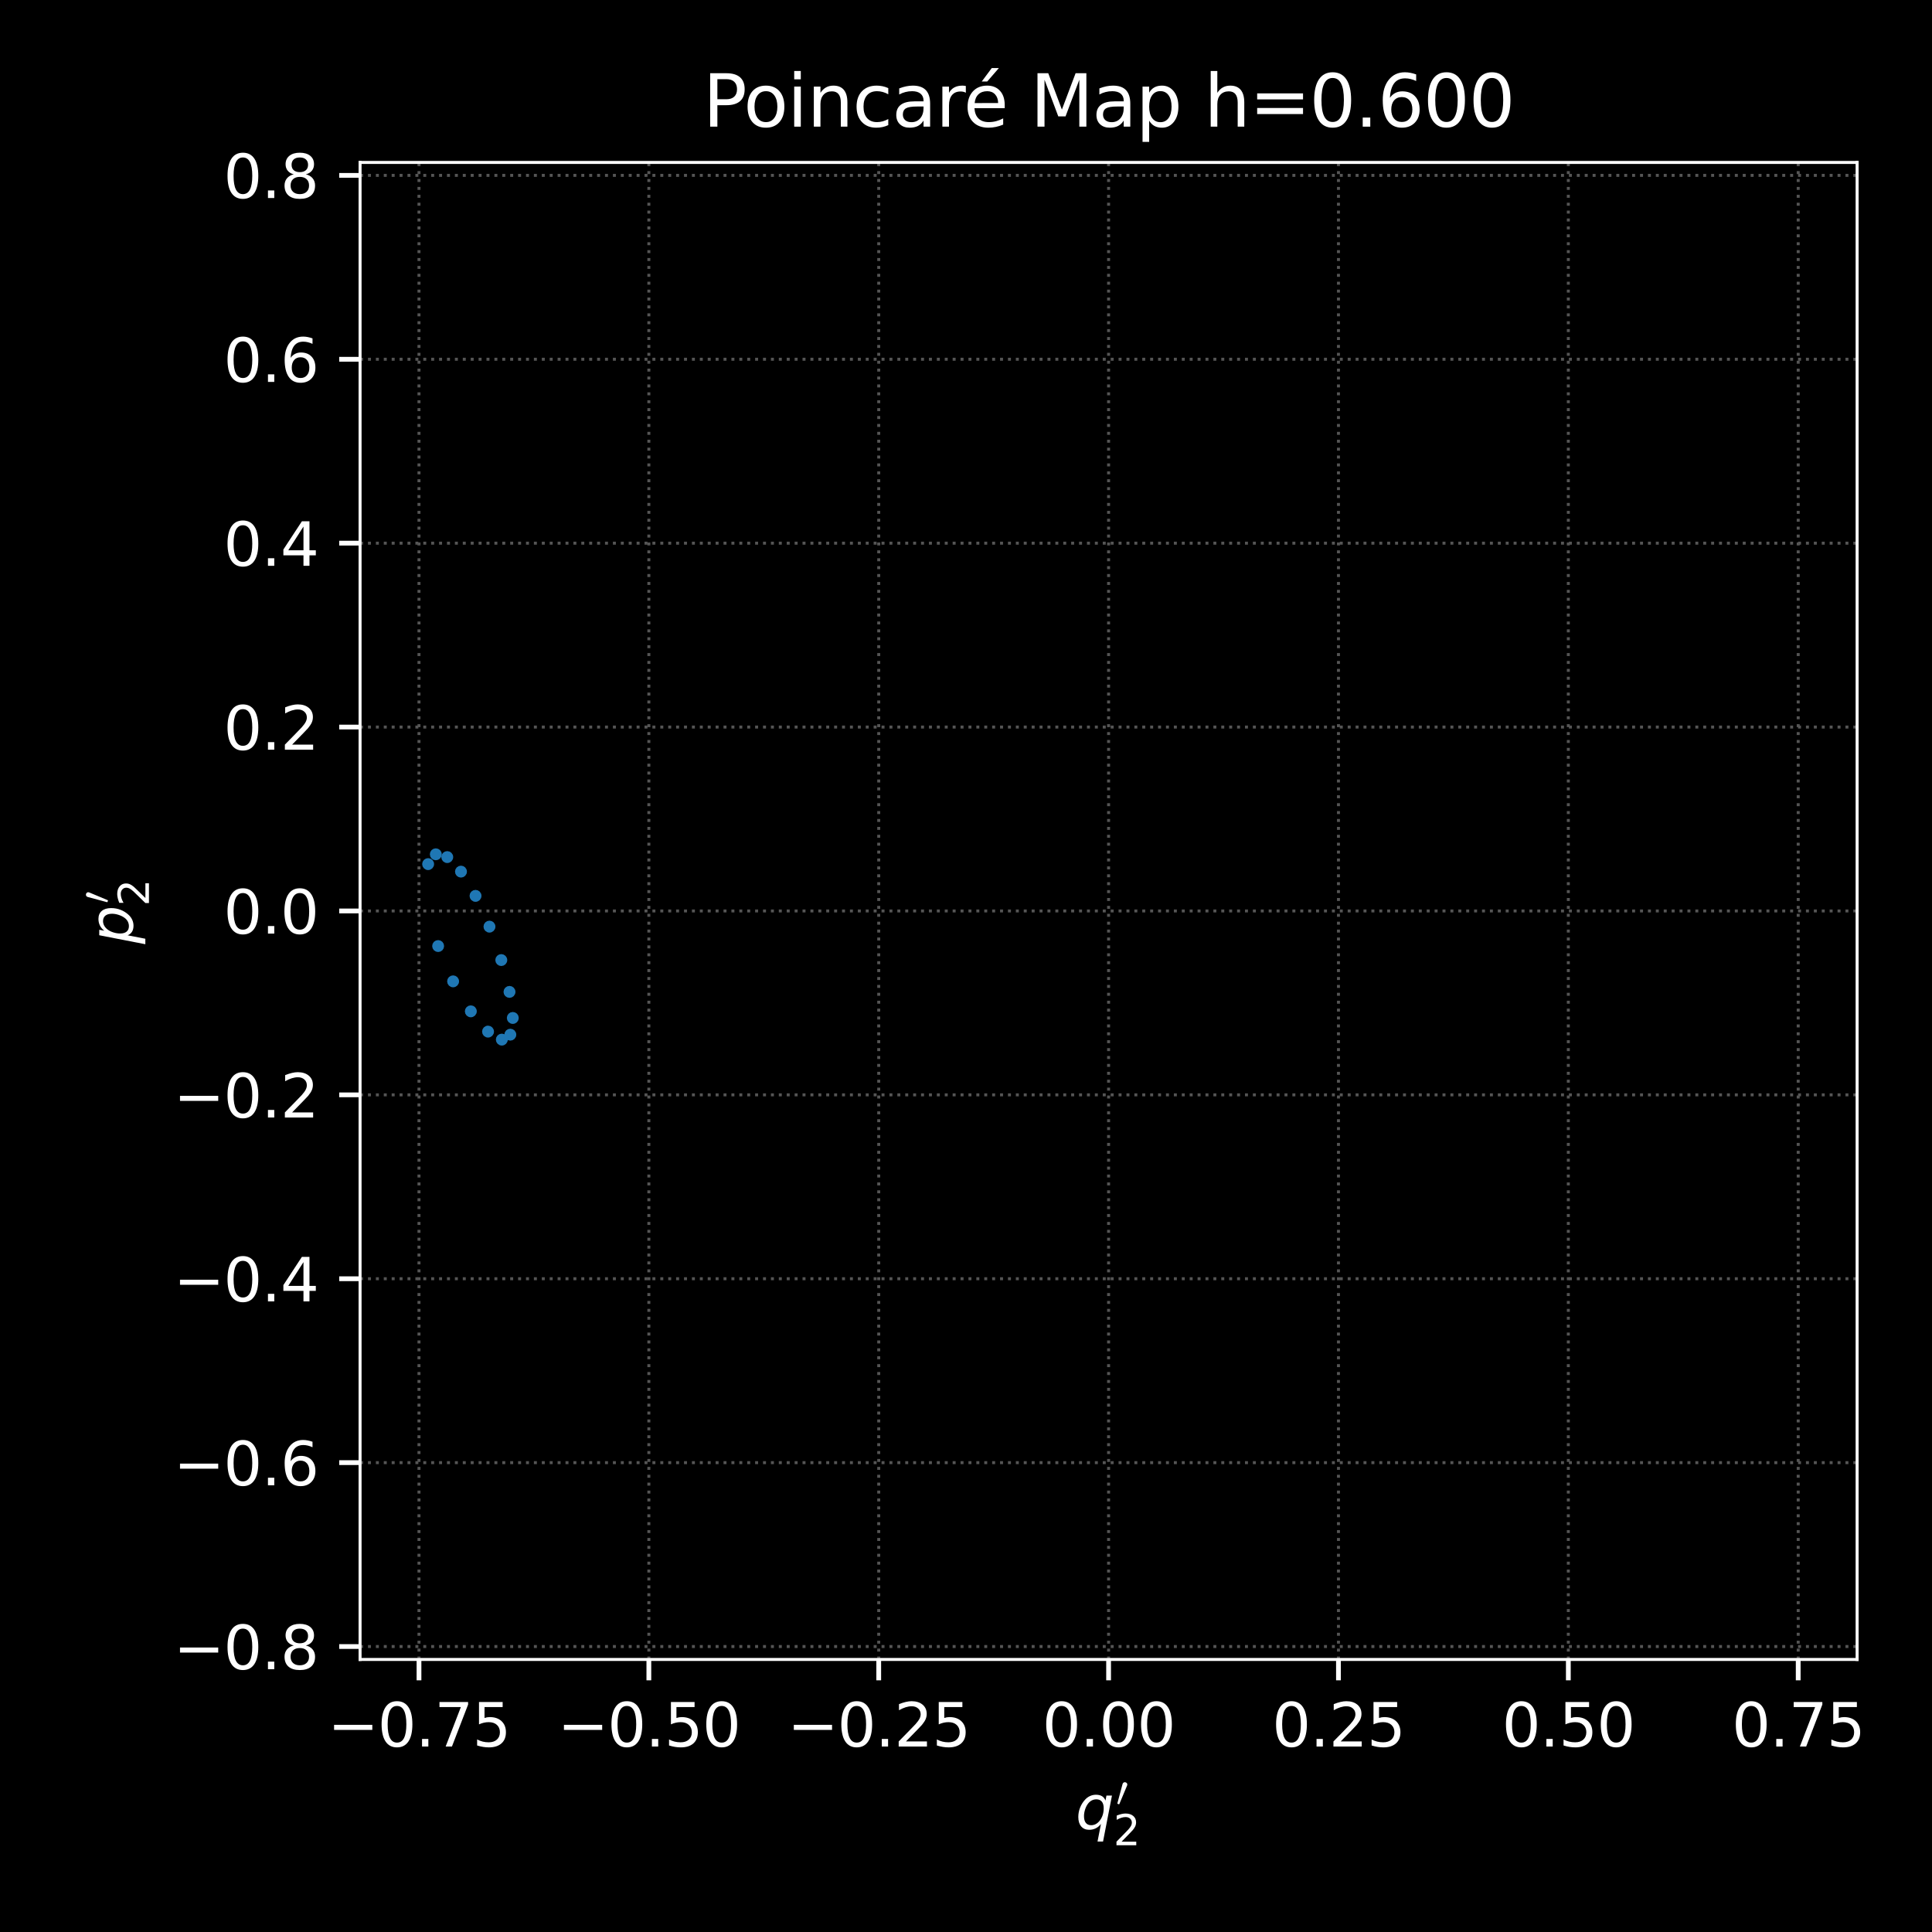 <?xml version="1.0" encoding="utf-8" standalone="no"?>
<!DOCTYPE svg PUBLIC "-//W3C//DTD SVG 1.1//EN"
  "http://www.w3.org/Graphics/SVG/1.1/DTD/svg11.dtd">
<svg xmlns:xlink="http://www.w3.org/1999/xlink" width="324pt" height="324pt" viewBox="0 0 324 324" xmlns="http://www.w3.org/2000/svg" version="1.1">
 <defs>
  <style type="text/css">*{stroke-linejoin: round; stroke-linecap: butt}</style>
 </defs>
 <g id="figure_1">
  <g id="patch_1">
   <path d="M 0 324 
L 324 324 
L 324 0 
L 0 0 
z
"/>
  </g>
  <g id="axes_1">
   <g id="patch_2">
    <path d="M 60.385 278.296 
L 311.441 278.296 
L 311.441 27.24 
L 60.385 27.24 
z
"/>
   </g>
   <g id="PathCollection_1">
    <defs>
     <path id="maa1423120d" d="M 0 0.5 
C 0.133 0.5 0.26 0.447 0.354 0.354 
C 0.447 0.26 0.5 0.133 0.5 0 
C 0.5 -0.133 0.447 -0.26 0.354 -0.354 
C 0.26 -0.447 0.133 -0.5 0 -0.5 
C -0.133 -0.5 -0.26 -0.447 -0.354 -0.354 
C -0.447 -0.26 -0.5 -0.133 -0.5 0 
C -0.5 0.133 -0.447 0.26 -0.354 0.354 
C -0.26 0.447 -0.133 0.5 0 0.5 
z
" style="stroke: #1f77b4"/>
    </defs>
    <g clip-path="url(#pa936698054)">
     <use xlink:href="#maa1423120d" x="73.477" y="158.655" style="fill: #1f77b4; stroke: #1f77b4"/>
     <use xlink:href="#maa1423120d" x="75.984" y="164.573" style="fill: #1f77b4; stroke: #1f77b4"/>
     <use xlink:href="#maa1423120d" x="78.957" y="169.601" style="fill: #1f77b4; stroke: #1f77b4"/>
     <use xlink:href="#maa1423120d" x="81.844" y="173.002" style="fill: #1f77b4; stroke: #1f77b4"/>
     <use xlink:href="#maa1423120d" x="84.156" y="174.342" style="fill: #1f77b4; stroke: #1f77b4"/>
     <use xlink:href="#maa1423120d" x="85.58" y="173.517" style="fill: #1f77b4; stroke: #1f77b4"/>
     <use xlink:href="#maa1423120d" x="85.997" y="170.709" style="fill: #1f77b4; stroke: #1f77b4"/>
     <use xlink:href="#maa1423120d" x="85.442" y="166.341" style="fill: #1f77b4; stroke: #1f77b4"/>
     <use xlink:href="#maa1423120d" x="84.065" y="161.004" style="fill: #1f77b4; stroke: #1f77b4"/>
     <use xlink:href="#maa1423120d" x="82.083" y="155.398" style="fill: #1f77b4; stroke: #1f77b4"/>
     <use xlink:href="#maa1423120d" x="79.745" y="150.236" style="fill: #1f77b4; stroke: #1f77b4"/>
     <use xlink:href="#maa1423120d" x="77.304" y="146.173" style="fill: #1f77b4; stroke: #1f77b4"/>
     <use xlink:href="#maa1423120d" x="75.003" y="143.732" style="fill: #1f77b4; stroke: #1f77b4"/>
     <use xlink:href="#maa1423120d" x="73.084" y="143.267" style="fill: #1f77b4; stroke: #1f77b4"/>
     <use xlink:href="#maa1423120d" x="71.797" y="144.911" style="fill: #1f77b4; stroke: #1f77b4"/>
    </g>
   </g>
   <g id="matplotlib.axis_1">
    <g id="xtick_1">
     <g id="line2d_1">
      <path d="M 70.265 278.296 
L 70.265 27.24 
" clip-path="url(#pa936698054)" style="fill: none; stroke-dasharray: 0.5,0.825; stroke-dashoffset: 0; stroke: #555555; stroke-width: 0.5"/>
     </g>
     <g id="line2d_2">
      <defs>
       <path id="m2bbeefaf59" d="M 0 0 
L 0 3.5 
" style="stroke: #ffffff; stroke-width: 0.8"/>
      </defs>
      <g>
       <use xlink:href="#m2bbeefaf59" x="70.265" y="278.296" style="fill: #ffffff; stroke: #ffffff; stroke-width: 0.8"/>
      </g>
     </g>
     <g id="text_1">
      <!-- −0.75 -->
      <g style="fill: #ffffff" transform="translate(54.942 292.894) scale(0.1 -0.1)">
       <defs>
        <path id="DejaVuSans-2212" d="M 678 2272 
L 4684 2272 
L 4684 1741 
L 678 1741 
L 678 2272 
z
" transform="scale(0.016)"/>
        <path id="DejaVuSans-30" d="M 2034 4250 
Q 1547 4250 1301 3770 
Q 1056 3291 1056 2328 
Q 1056 1369 1301 889 
Q 1547 409 2034 409 
Q 2525 409 2770 889 
Q 3016 1369 3016 2328 
Q 3016 3291 2770 3770 
Q 2525 4250 2034 4250 
z
M 2034 4750 
Q 2819 4750 3233 4129 
Q 3647 3509 3647 2328 
Q 3647 1150 3233 529 
Q 2819 -91 2034 -91 
Q 1250 -91 836 529 
Q 422 1150 422 2328 
Q 422 3509 836 4129 
Q 1250 4750 2034 4750 
z
" transform="scale(0.016)"/>
        <path id="DejaVuSans-2e" d="M 684 794 
L 1344 794 
L 1344 0 
L 684 0 
L 684 794 
z
" transform="scale(0.016)"/>
        <path id="DejaVuSans-37" d="M 525 4666 
L 3525 4666 
L 3525 4397 
L 1831 0 
L 1172 0 
L 2766 4134 
L 525 4134 
L 525 4666 
z
" transform="scale(0.016)"/>
        <path id="DejaVuSans-35" d="M 691 4666 
L 3169 4666 
L 3169 4134 
L 1269 4134 
L 1269 2991 
Q 1406 3038 1543 3061 
Q 1681 3084 1819 3084 
Q 2600 3084 3056 2656 
Q 3513 2228 3513 1497 
Q 3513 744 3044 326 
Q 2575 -91 1722 -91 
Q 1428 -91 1123 -41 
Q 819 9 494 109 
L 494 744 
Q 775 591 1075 516 
Q 1375 441 1709 441 
Q 2250 441 2565 725 
Q 2881 1009 2881 1497 
Q 2881 1984 2565 2268 
Q 2250 2553 1709 2553 
Q 1456 2553 1204 2497 
Q 953 2441 691 2322 
L 691 4666 
z
" transform="scale(0.016)"/>
       </defs>
       <use xlink:href="#DejaVuSans-2212"/>
       <use xlink:href="#DejaVuSans-30" transform="translate(83.789 0)"/>
       <use xlink:href="#DejaVuSans-2e" transform="translate(147.412 0)"/>
       <use xlink:href="#DejaVuSans-37" transform="translate(179.199 0)"/>
       <use xlink:href="#DejaVuSans-35" transform="translate(242.822 0)"/>
      </g>
     </g>
    </g>
    <g id="xtick_2">
     <g id="line2d_3">
      <path d="M 108.814 278.296 
L 108.814 27.24 
" clip-path="url(#pa936698054)" style="fill: none; stroke-dasharray: 0.5,0.825; stroke-dashoffset: 0; stroke: #555555; stroke-width: 0.5"/>
     </g>
     <g id="line2d_4">
      <g>
       <use xlink:href="#m2bbeefaf59" x="108.814" y="278.296" style="fill: #ffffff; stroke: #ffffff; stroke-width: 0.8"/>
      </g>
     </g>
     <g id="text_2">
      <!-- −0.50 -->
      <g style="fill: #ffffff" transform="translate(93.491 292.894) scale(0.1 -0.1)">
       <use xlink:href="#DejaVuSans-2212"/>
       <use xlink:href="#DejaVuSans-30" transform="translate(83.789 0)"/>
       <use xlink:href="#DejaVuSans-2e" transform="translate(147.412 0)"/>
       <use xlink:href="#DejaVuSans-35" transform="translate(179.199 0)"/>
       <use xlink:href="#DejaVuSans-30" transform="translate(242.822 0)"/>
      </g>
     </g>
    </g>
    <g id="xtick_3">
     <g id="line2d_5">
      <path d="M 147.364 278.296 
L 147.364 27.24 
" clip-path="url(#pa936698054)" style="fill: none; stroke-dasharray: 0.5,0.825; stroke-dashoffset: 0; stroke: #555555; stroke-width: 0.5"/>
     </g>
     <g id="line2d_6">
      <g>
       <use xlink:href="#m2bbeefaf59" x="147.364" y="278.296" style="fill: #ffffff; stroke: #ffffff; stroke-width: 0.8"/>
      </g>
     </g>
     <g id="text_3">
      <!-- −0.25 -->
      <g style="fill: #ffffff" transform="translate(132.041 292.894) scale(0.1 -0.1)">
       <defs>
        <path id="DejaVuSans-32" d="M 1228 531 
L 3431 531 
L 3431 0 
L 469 0 
L 469 531 
Q 828 903 1448 1529 
Q 2069 2156 2228 2338 
Q 2531 2678 2651 2914 
Q 2772 3150 2772 3378 
Q 2772 3750 2511 3984 
Q 2250 4219 1831 4219 
Q 1534 4219 1204 4116 
Q 875 4013 500 3803 
L 500 4441 
Q 881 4594 1212 4672 
Q 1544 4750 1819 4750 
Q 2544 4750 2975 4387 
Q 3406 4025 3406 3419 
Q 3406 3131 3298 2873 
Q 3191 2616 2906 2266 
Q 2828 2175 2409 1742 
Q 1991 1309 1228 531 
z
" transform="scale(0.016)"/>
       </defs>
       <use xlink:href="#DejaVuSans-2212"/>
       <use xlink:href="#DejaVuSans-30" transform="translate(83.789 0)"/>
       <use xlink:href="#DejaVuSans-2e" transform="translate(147.412 0)"/>
       <use xlink:href="#DejaVuSans-32" transform="translate(179.199 0)"/>
       <use xlink:href="#DejaVuSans-35" transform="translate(242.822 0)"/>
      </g>
     </g>
    </g>
    <g id="xtick_4">
     <g id="line2d_7">
      <path d="M 185.913 278.296 
L 185.913 27.24 
" clip-path="url(#pa936698054)" style="fill: none; stroke-dasharray: 0.5,0.825; stroke-dashoffset: 0; stroke: #555555; stroke-width: 0.5"/>
     </g>
     <g id="line2d_8">
      <g>
       <use xlink:href="#m2bbeefaf59" x="185.913" y="278.296" style="fill: #ffffff; stroke: #ffffff; stroke-width: 0.8"/>
      </g>
     </g>
     <g id="text_4">
      <!-- 0.00 -->
      <g style="fill: #ffffff" transform="translate(174.78 292.894) scale(0.1 -0.1)">
       <use xlink:href="#DejaVuSans-30"/>
       <use xlink:href="#DejaVuSans-2e" transform="translate(63.623 0)"/>
       <use xlink:href="#DejaVuSans-30" transform="translate(95.41 0)"/>
       <use xlink:href="#DejaVuSans-30" transform="translate(159.033 0)"/>
      </g>
     </g>
    </g>
    <g id="xtick_5">
     <g id="line2d_9">
      <path d="M 224.463 278.296 
L 224.463 27.24 
" clip-path="url(#pa936698054)" style="fill: none; stroke-dasharray: 0.5,0.825; stroke-dashoffset: 0; stroke: #555555; stroke-width: 0.5"/>
     </g>
     <g id="line2d_10">
      <g>
       <use xlink:href="#m2bbeefaf59" x="224.463" y="278.296" style="fill: #ffffff; stroke: #ffffff; stroke-width: 0.8"/>
      </g>
     </g>
     <g id="text_5">
      <!-- 0.25 -->
      <g style="fill: #ffffff" transform="translate(213.33 292.894) scale(0.1 -0.1)">
       <use xlink:href="#DejaVuSans-30"/>
       <use xlink:href="#DejaVuSans-2e" transform="translate(63.623 0)"/>
       <use xlink:href="#DejaVuSans-32" transform="translate(95.41 0)"/>
       <use xlink:href="#DejaVuSans-35" transform="translate(159.033 0)"/>
      </g>
     </g>
    </g>
    <g id="xtick_6">
     <g id="line2d_11">
      <path d="M 263.012 278.296 
L 263.012 27.24 
" clip-path="url(#pa936698054)" style="fill: none; stroke-dasharray: 0.5,0.825; stroke-dashoffset: 0; stroke: #555555; stroke-width: 0.5"/>
     </g>
     <g id="line2d_12">
      <g>
       <use xlink:href="#m2bbeefaf59" x="263.012" y="278.296" style="fill: #ffffff; stroke: #ffffff; stroke-width: 0.8"/>
      </g>
     </g>
     <g id="text_6">
      <!-- 0.50 -->
      <g style="fill: #ffffff" transform="translate(251.879 292.894) scale(0.1 -0.1)">
       <use xlink:href="#DejaVuSans-30"/>
       <use xlink:href="#DejaVuSans-2e" transform="translate(63.623 0)"/>
       <use xlink:href="#DejaVuSans-35" transform="translate(95.41 0)"/>
       <use xlink:href="#DejaVuSans-30" transform="translate(159.033 0)"/>
      </g>
     </g>
    </g>
    <g id="xtick_7">
     <g id="line2d_13">
      <path d="M 301.562 278.296 
L 301.562 27.24 
" clip-path="url(#pa936698054)" style="fill: none; stroke-dasharray: 0.5,0.825; stroke-dashoffset: 0; stroke: #555555; stroke-width: 0.5"/>
     </g>
     <g id="line2d_14">
      <g>
       <use xlink:href="#m2bbeefaf59" x="301.562" y="278.296" style="fill: #ffffff; stroke: #ffffff; stroke-width: 0.8"/>
      </g>
     </g>
     <g id="text_7">
      <!-- 0.75 -->
      <g style="fill: #ffffff" transform="translate(290.429 292.894) scale(0.1 -0.1)">
       <use xlink:href="#DejaVuSans-30"/>
       <use xlink:href="#DejaVuSans-2e" transform="translate(63.623 0)"/>
       <use xlink:href="#DejaVuSans-37" transform="translate(95.41 0)"/>
       <use xlink:href="#DejaVuSans-35" transform="translate(159.033 0)"/>
      </g>
     </g>
    </g>
    <g id="text_8">
     <!-- $q_2'$ -->
     <g style="fill: #ffffff" transform="translate(180.363 306.774) scale(0.1 -0.1)">
      <defs>
       <path id="DejaVuSans-Oblique-71" d="M 2669 525 
Q 2438 222 2123 65 
Q 1809 -91 1428 -91 
Q 897 -91 595 267 
Q 294 625 294 1253 
Q 294 1759 480 2231 
Q 666 2703 1013 3078 
Q 1238 3322 1530 3453 
Q 1822 3584 2144 3584 
Q 2531 3584 2781 3431 
Q 3031 3278 3144 2969 
L 3244 3494 
L 3822 3494 
L 2888 -1319 
L 2309 -1319 
L 2669 525 
z
M 891 1338 
Q 891 875 1084 633 
Q 1278 391 1644 391 
Q 2188 391 2572 911 
Q 2956 1431 2956 2175 
Q 2956 2625 2757 2864 
Q 2559 3103 2188 3103 
Q 1916 3103 1684 2976 
Q 1453 2850 1281 2606 
Q 1100 2350 995 2006 
Q 891 1663 891 1338 
z
" transform="scale(0.016)"/>
       <path id="Cmsy10-30" d="M 225 347 
Q 184 359 184 409 
L 966 3316 
Q 1003 3434 1093 3506 
Q 1184 3578 1300 3578 
Q 1450 3578 1564 3479 
Q 1678 3381 1678 3231 
Q 1678 3166 1644 3084 
L 488 319 
Q 466 275 428 275 
Q 394 275 320 306 
Q 247 338 225 347 
z
" transform="scale(0.016)"/>
      </defs>
      <use xlink:href="#DejaVuSans-Oblique-71" transform="translate(0 0.584)"/>
      <use xlink:href="#Cmsy10-30" transform="translate(68.126 38.866) scale(0.7)"/>
      <use xlink:href="#DejaVuSans-32" transform="translate(63.477 -26.759) scale(0.7)"/>
     </g>
    </g>
   </g>
   <g id="matplotlib.axis_2">
    <g id="ytick_1">
     <g id="line2d_15">
      <path d="M 60.385 276.126 
L 311.441 276.126 
" clip-path="url(#pa936698054)" style="fill: none; stroke-dasharray: 0.5,0.825; stroke-dashoffset: 0; stroke: #555555; stroke-width: 0.5"/>
     </g>
     <g id="line2d_16">
      <defs>
       <path id="m04144290f9" d="M 0 0 
L -3.5 0 
" style="stroke: #ffffff; stroke-width: 0.8"/>
      </defs>
      <g>
       <use xlink:href="#m04144290f9" x="60.385" y="276.126" style="fill: #ffffff; stroke: #ffffff; stroke-width: 0.8"/>
      </g>
     </g>
     <g id="text_9">
      <!-- −0.8 -->
      <g style="fill: #ffffff" transform="translate(29.102 279.926) scale(0.1 -0.1)">
       <defs>
        <path id="DejaVuSans-38" d="M 2034 2216 
Q 1584 2216 1326 1975 
Q 1069 1734 1069 1313 
Q 1069 891 1326 650 
Q 1584 409 2034 409 
Q 2484 409 2743 651 
Q 3003 894 3003 1313 
Q 3003 1734 2745 1975 
Q 2488 2216 2034 2216 
z
M 1403 2484 
Q 997 2584 770 2862 
Q 544 3141 544 3541 
Q 544 4100 942 4425 
Q 1341 4750 2034 4750 
Q 2731 4750 3128 4425 
Q 3525 4100 3525 3541 
Q 3525 3141 3298 2862 
Q 3072 2584 2669 2484 
Q 3125 2378 3379 2068 
Q 3634 1759 3634 1313 
Q 3634 634 3220 271 
Q 2806 -91 2034 -91 
Q 1263 -91 848 271 
Q 434 634 434 1313 
Q 434 1759 690 2068 
Q 947 2378 1403 2484 
z
M 1172 3481 
Q 1172 3119 1398 2916 
Q 1625 2713 2034 2713 
Q 2441 2713 2670 2916 
Q 2900 3119 2900 3481 
Q 2900 3844 2670 4047 
Q 2441 4250 2034 4250 
Q 1625 4250 1398 4047 
Q 1172 3844 1172 3481 
z
" transform="scale(0.016)"/>
       </defs>
       <use xlink:href="#DejaVuSans-2212"/>
       <use xlink:href="#DejaVuSans-30" transform="translate(83.789 0)"/>
       <use xlink:href="#DejaVuSans-2e" transform="translate(147.412 0)"/>
       <use xlink:href="#DejaVuSans-38" transform="translate(179.199 0)"/>
      </g>
     </g>
    </g>
    <g id="ytick_2">
     <g id="line2d_17">
      <path d="M 60.385 245.287 
L 311.441 245.287 
" clip-path="url(#pa936698054)" style="fill: none; stroke-dasharray: 0.5,0.825; stroke-dashoffset: 0; stroke: #555555; stroke-width: 0.5"/>
     </g>
     <g id="line2d_18">
      <g>
       <use xlink:href="#m04144290f9" x="60.385" y="245.287" style="fill: #ffffff; stroke: #ffffff; stroke-width: 0.8"/>
      </g>
     </g>
     <g id="text_10">
      <!-- −0.6 -->
      <g style="fill: #ffffff" transform="translate(29.102 249.086) scale(0.1 -0.1)">
       <defs>
        <path id="DejaVuSans-36" d="M 2113 2584 
Q 1688 2584 1439 2293 
Q 1191 2003 1191 1497 
Q 1191 994 1439 701 
Q 1688 409 2113 409 
Q 2538 409 2786 701 
Q 3034 994 3034 1497 
Q 3034 2003 2786 2293 
Q 2538 2584 2113 2584 
z
M 3366 4563 
L 3366 3988 
Q 3128 4100 2886 4159 
Q 2644 4219 2406 4219 
Q 1781 4219 1451 3797 
Q 1122 3375 1075 2522 
Q 1259 2794 1537 2939 
Q 1816 3084 2150 3084 
Q 2853 3084 3261 2657 
Q 3669 2231 3669 1497 
Q 3669 778 3244 343 
Q 2819 -91 2113 -91 
Q 1303 -91 875 529 
Q 447 1150 447 2328 
Q 447 3434 972 4092 
Q 1497 4750 2381 4750 
Q 2619 4750 2861 4703 
Q 3103 4656 3366 4563 
z
" transform="scale(0.016)"/>
       </defs>
       <use xlink:href="#DejaVuSans-2212"/>
       <use xlink:href="#DejaVuSans-30" transform="translate(83.789 0)"/>
       <use xlink:href="#DejaVuSans-2e" transform="translate(147.412 0)"/>
       <use xlink:href="#DejaVuSans-36" transform="translate(179.199 0)"/>
      </g>
     </g>
    </g>
    <g id="ytick_3">
     <g id="line2d_19">
      <path d="M 60.385 214.447 
L 311.441 214.447 
" clip-path="url(#pa936698054)" style="fill: none; stroke-dasharray: 0.5,0.825; stroke-dashoffset: 0; stroke: #555555; stroke-width: 0.5"/>
     </g>
     <g id="line2d_20">
      <g>
       <use xlink:href="#m04144290f9" x="60.385" y="214.447" style="fill: #ffffff; stroke: #ffffff; stroke-width: 0.8"/>
      </g>
     </g>
     <g id="text_11">
      <!-- −0.4 -->
      <g style="fill: #ffffff" transform="translate(29.102 218.246) scale(0.1 -0.1)">
       <defs>
        <path id="DejaVuSans-34" d="M 2419 4116 
L 825 1625 
L 2419 1625 
L 2419 4116 
z
M 2253 4666 
L 3047 4666 
L 3047 1625 
L 3713 1625 
L 3713 1100 
L 3047 1100 
L 3047 0 
L 2419 0 
L 2419 1100 
L 313 1100 
L 313 1709 
L 2253 4666 
z
" transform="scale(0.016)"/>
       </defs>
       <use xlink:href="#DejaVuSans-2212"/>
       <use xlink:href="#DejaVuSans-30" transform="translate(83.789 0)"/>
       <use xlink:href="#DejaVuSans-2e" transform="translate(147.412 0)"/>
       <use xlink:href="#DejaVuSans-34" transform="translate(179.199 0)"/>
      </g>
     </g>
    </g>
    <g id="ytick_4">
     <g id="line2d_21">
      <path d="M 60.385 183.608 
L 311.441 183.608 
" clip-path="url(#pa936698054)" style="fill: none; stroke-dasharray: 0.5,0.825; stroke-dashoffset: 0; stroke: #555555; stroke-width: 0.5"/>
     </g>
     <g id="line2d_22">
      <g>
       <use xlink:href="#m04144290f9" x="60.385" y="183.608" style="fill: #ffffff; stroke: #ffffff; stroke-width: 0.8"/>
      </g>
     </g>
     <g id="text_12">
      <!-- −0.2 -->
      <g style="fill: #ffffff" transform="translate(29.102 187.407) scale(0.1 -0.1)">
       <use xlink:href="#DejaVuSans-2212"/>
       <use xlink:href="#DejaVuSans-30" transform="translate(83.789 0)"/>
       <use xlink:href="#DejaVuSans-2e" transform="translate(147.412 0)"/>
       <use xlink:href="#DejaVuSans-32" transform="translate(179.199 0)"/>
      </g>
     </g>
    </g>
    <g id="ytick_5">
     <g id="line2d_23">
      <path d="M 60.385 152.768 
L 311.441 152.768 
" clip-path="url(#pa936698054)" style="fill: none; stroke-dasharray: 0.5,0.825; stroke-dashoffset: 0; stroke: #555555; stroke-width: 0.5"/>
     </g>
     <g id="line2d_24">
      <g>
       <use xlink:href="#m04144290f9" x="60.385" y="152.768" style="fill: #ffffff; stroke: #ffffff; stroke-width: 0.8"/>
      </g>
     </g>
     <g id="text_13">
      <!-- 0.0 -->
      <g style="fill: #ffffff" transform="translate(37.482 156.567) scale(0.1 -0.1)">
       <use xlink:href="#DejaVuSans-30"/>
       <use xlink:href="#DejaVuSans-2e" transform="translate(63.623 0)"/>
       <use xlink:href="#DejaVuSans-30" transform="translate(95.41 0)"/>
      </g>
     </g>
    </g>
    <g id="ytick_6">
     <g id="line2d_25">
      <path d="M 60.385 121.928 
L 311.441 121.928 
" clip-path="url(#pa936698054)" style="fill: none; stroke-dasharray: 0.5,0.825; stroke-dashoffset: 0; stroke: #555555; stroke-width: 0.5"/>
     </g>
     <g id="line2d_26">
      <g>
       <use xlink:href="#m04144290f9" x="60.385" y="121.928" style="fill: #ffffff; stroke: #ffffff; stroke-width: 0.8"/>
      </g>
     </g>
     <g id="text_14">
      <!-- 0.2 -->
      <g style="fill: #ffffff" transform="translate(37.482 125.728) scale(0.1 -0.1)">
       <use xlink:href="#DejaVuSans-30"/>
       <use xlink:href="#DejaVuSans-2e" transform="translate(63.623 0)"/>
       <use xlink:href="#DejaVuSans-32" transform="translate(95.41 0)"/>
      </g>
     </g>
    </g>
    <g id="ytick_7">
     <g id="line2d_27">
      <path d="M 60.385 91.089 
L 311.441 91.089 
" clip-path="url(#pa936698054)" style="fill: none; stroke-dasharray: 0.5,0.825; stroke-dashoffset: 0; stroke: #555555; stroke-width: 0.5"/>
     </g>
     <g id="line2d_28">
      <g>
       <use xlink:href="#m04144290f9" x="60.385" y="91.089" style="fill: #ffffff; stroke: #ffffff; stroke-width: 0.8"/>
      </g>
     </g>
     <g id="text_15">
      <!-- 0.4 -->
      <g style="fill: #ffffff" transform="translate(37.482 94.888) scale(0.1 -0.1)">
       <use xlink:href="#DejaVuSans-30"/>
       <use xlink:href="#DejaVuSans-2e" transform="translate(63.623 0)"/>
       <use xlink:href="#DejaVuSans-34" transform="translate(95.41 0)"/>
      </g>
     </g>
    </g>
    <g id="ytick_8">
     <g id="line2d_29">
      <path d="M 60.385 60.249 
L 311.441 60.249 
" clip-path="url(#pa936698054)" style="fill: none; stroke-dasharray: 0.5,0.825; stroke-dashoffset: 0; stroke: #555555; stroke-width: 0.5"/>
     </g>
     <g id="line2d_30">
      <g>
       <use xlink:href="#m04144290f9" x="60.385" y="60.249" style="fill: #ffffff; stroke: #ffffff; stroke-width: 0.8"/>
      </g>
     </g>
     <g id="text_16">
      <!-- 0.6 -->
      <g style="fill: #ffffff" transform="translate(37.482 64.048) scale(0.1 -0.1)">
       <use xlink:href="#DejaVuSans-30"/>
       <use xlink:href="#DejaVuSans-2e" transform="translate(63.623 0)"/>
       <use xlink:href="#DejaVuSans-36" transform="translate(95.41 0)"/>
      </g>
     </g>
    </g>
    <g id="ytick_9">
     <g id="line2d_31">
      <path d="M 60.385 29.41 
L 311.441 29.41 
" clip-path="url(#pa936698054)" style="fill: none; stroke-dasharray: 0.5,0.825; stroke-dashoffset: 0; stroke: #555555; stroke-width: 0.5"/>
     </g>
     <g id="line2d_32">
      <g>
       <use xlink:href="#m04144290f9" x="60.385" y="29.41" style="fill: #ffffff; stroke: #ffffff; stroke-width: 0.8"/>
      </g>
     </g>
     <g id="text_17">
      <!-- 0.8 -->
      <g style="fill: #ffffff" transform="translate(37.482 33.209) scale(0.1 -0.1)">
       <use xlink:href="#DejaVuSans-30"/>
       <use xlink:href="#DejaVuSans-2e" transform="translate(63.623 0)"/>
       <use xlink:href="#DejaVuSans-38" transform="translate(95.41 0)"/>
      </g>
     </g>
    </g>
    <g id="text_18">
     <!-- $p_2'$ -->
     <g style="fill: #ffffff" transform="translate(22.302 158.318) rotate(-90) scale(0.1 -0.1)">
      <defs>
       <path id="DejaVuSans-Oblique-70" d="M 3175 2156 
Q 3175 2616 2975 2859 
Q 2775 3103 2400 3103 
Q 2144 3103 1911 2972 
Q 1678 2841 1497 2591 
Q 1319 2344 1212 1994 
Q 1106 1644 1106 1300 
Q 1106 863 1306 627 
Q 1506 391 1875 391 
Q 2147 391 2380 519 
Q 2613 647 2778 891 
Q 2956 1147 3065 1494 
Q 3175 1841 3175 2156 
z
M 1394 2969 
Q 1625 3272 1939 3428 
Q 2253 3584 2638 3584 
Q 3175 3584 3472 3232 
Q 3769 2881 3769 2247 
Q 3769 1728 3584 1258 
Q 3400 788 3053 416 
Q 2822 169 2531 39 
Q 2241 -91 1919 -91 
Q 1547 -91 1294 64 
Q 1041 219 916 525 
L 556 -1331 
L -19 -1331 
L 922 3500 
L 1497 3500 
L 1394 2969 
z
" transform="scale(0.016)"/>
      </defs>
      <use xlink:href="#DejaVuSans-Oblique-70" transform="translate(0 0.584)"/>
      <use xlink:href="#Cmsy10-30" transform="translate(68.126 38.866) scale(0.7)"/>
      <use xlink:href="#DejaVuSans-32" transform="translate(63.477 -26.759) scale(0.7)"/>
     </g>
    </g>
   </g>
   <g id="patch_3">
    <path d="M 60.385 278.296 
L 60.385 27.24 
" style="fill: none; stroke: #ffffff; stroke-width: 0.5; stroke-linejoin: miter; stroke-linecap: square"/>
   </g>
   <g id="patch_4">
    <path d="M 311.441 278.296 
L 311.441 27.24 
" style="fill: none; stroke: #ffffff; stroke-width: 0.5; stroke-linejoin: miter; stroke-linecap: square"/>
   </g>
   <g id="patch_5">
    <path d="M 60.385 278.296 
L 311.441 278.296 
" style="fill: none; stroke: #ffffff; stroke-width: 0.5; stroke-linejoin: miter; stroke-linecap: square"/>
   </g>
   <g id="patch_6">
    <path d="M 60.385 27.24 
L 311.441 27.24 
" style="fill: none; stroke: #ffffff; stroke-width: 0.5; stroke-linejoin: miter; stroke-linecap: square"/>
   </g>
   <g id="text_19">
    <!-- Poincaré Map h=0.600 -->
    <g style="fill: #ffffff" transform="translate(117.889 21.24) scale(0.12 -0.12)">
     <defs>
      <path id="DejaVuSans-50" d="M 1259 4147 
L 1259 2394 
L 2053 2394 
Q 2494 2394 2734 2622 
Q 2975 2850 2975 3272 
Q 2975 3691 2734 3919 
Q 2494 4147 2053 4147 
L 1259 4147 
z
M 628 4666 
L 2053 4666 
Q 2838 4666 3239 4311 
Q 3641 3956 3641 3272 
Q 3641 2581 3239 2228 
Q 2838 1875 2053 1875 
L 1259 1875 
L 1259 0 
L 628 0 
L 628 4666 
z
" transform="scale(0.016)"/>
      <path id="DejaVuSans-6f" d="M 1959 3097 
Q 1497 3097 1228 2736 
Q 959 2375 959 1747 
Q 959 1119 1226 758 
Q 1494 397 1959 397 
Q 2419 397 2687 759 
Q 2956 1122 2956 1747 
Q 2956 2369 2687 2733 
Q 2419 3097 1959 3097 
z
M 1959 3584 
Q 2709 3584 3137 3096 
Q 3566 2609 3566 1747 
Q 3566 888 3137 398 
Q 2709 -91 1959 -91 
Q 1206 -91 779 398 
Q 353 888 353 1747 
Q 353 2609 779 3096 
Q 1206 3584 1959 3584 
z
" transform="scale(0.016)"/>
      <path id="DejaVuSans-69" d="M 603 3500 
L 1178 3500 
L 1178 0 
L 603 0 
L 603 3500 
z
M 603 4863 
L 1178 4863 
L 1178 4134 
L 603 4134 
L 603 4863 
z
" transform="scale(0.016)"/>
      <path id="DejaVuSans-6e" d="M 3513 2113 
L 3513 0 
L 2938 0 
L 2938 2094 
Q 2938 2591 2744 2837 
Q 2550 3084 2163 3084 
Q 1697 3084 1428 2787 
Q 1159 2491 1159 1978 
L 1159 0 
L 581 0 
L 581 3500 
L 1159 3500 
L 1159 2956 
Q 1366 3272 1645 3428 
Q 1925 3584 2291 3584 
Q 2894 3584 3203 3211 
Q 3513 2838 3513 2113 
z
" transform="scale(0.016)"/>
      <path id="DejaVuSans-63" d="M 3122 3366 
L 3122 2828 
Q 2878 2963 2633 3030 
Q 2388 3097 2138 3097 
Q 1578 3097 1268 2742 
Q 959 2388 959 1747 
Q 959 1106 1268 751 
Q 1578 397 2138 397 
Q 2388 397 2633 464 
Q 2878 531 3122 666 
L 3122 134 
Q 2881 22 2623 -34 
Q 2366 -91 2075 -91 
Q 1284 -91 818 406 
Q 353 903 353 1747 
Q 353 2603 823 3093 
Q 1294 3584 2113 3584 
Q 2378 3584 2631 3529 
Q 2884 3475 3122 3366 
z
" transform="scale(0.016)"/>
      <path id="DejaVuSans-61" d="M 2194 1759 
Q 1497 1759 1228 1600 
Q 959 1441 959 1056 
Q 959 750 1161 570 
Q 1363 391 1709 391 
Q 2188 391 2477 730 
Q 2766 1069 2766 1631 
L 2766 1759 
L 2194 1759 
z
M 3341 1997 
L 3341 0 
L 2766 0 
L 2766 531 
Q 2569 213 2275 61 
Q 1981 -91 1556 -91 
Q 1019 -91 701 211 
Q 384 513 384 1019 
Q 384 1609 779 1909 
Q 1175 2209 1959 2209 
L 2766 2209 
L 2766 2266 
Q 2766 2663 2505 2880 
Q 2244 3097 1772 3097 
Q 1472 3097 1187 3025 
Q 903 2953 641 2809 
L 641 3341 
Q 956 3463 1253 3523 
Q 1550 3584 1831 3584 
Q 2591 3584 2966 3190 
Q 3341 2797 3341 1997 
z
" transform="scale(0.016)"/>
      <path id="DejaVuSans-72" d="M 2631 2963 
Q 2534 3019 2420 3045 
Q 2306 3072 2169 3072 
Q 1681 3072 1420 2755 
Q 1159 2438 1159 1844 
L 1159 0 
L 581 0 
L 581 3500 
L 1159 3500 
L 1159 2956 
Q 1341 3275 1631 3429 
Q 1922 3584 2338 3584 
Q 2397 3584 2469 3576 
Q 2541 3569 2628 3553 
L 2631 2963 
z
" transform="scale(0.016)"/>
      <path id="DejaVuSans-e9" d="M 3597 1894 
L 3597 1613 
L 953 1613 
Q 991 1019 1311 708 
Q 1631 397 2203 397 
Q 2534 397 2845 478 
Q 3156 559 3463 722 
L 3463 178 
Q 3153 47 2828 -22 
Q 2503 -91 2169 -91 
Q 1331 -91 842 396 
Q 353 884 353 1716 
Q 353 2575 817 3079 
Q 1281 3584 2069 3584 
Q 2775 3584 3186 3129 
Q 3597 2675 3597 1894 
z
M 3022 2063 
Q 3016 2534 2758 2815 
Q 2500 3097 2075 3097 
Q 1594 3097 1305 2825 
Q 1016 2553 972 2059 
L 3022 2063 
z
M 2466 5119 
L 3088 5119 
L 2070 3944 
L 1591 3944 
L 2466 5119 
z
" transform="scale(0.016)"/>
      <path id="DejaVuSans-20" transform="scale(0.016)"/>
      <path id="DejaVuSans-4d" d="M 628 4666 
L 1569 4666 
L 2759 1491 
L 3956 4666 
L 4897 4666 
L 4897 0 
L 4281 0 
L 4281 4097 
L 3078 897 
L 2444 897 
L 1241 4097 
L 1241 0 
L 628 0 
L 628 4666 
z
" transform="scale(0.016)"/>
      <path id="DejaVuSans-70" d="M 1159 525 
L 1159 -1331 
L 581 -1331 
L 581 3500 
L 1159 3500 
L 1159 2969 
Q 1341 3281 1617 3432 
Q 1894 3584 2278 3584 
Q 2916 3584 3314 3078 
Q 3713 2572 3713 1747 
Q 3713 922 3314 415 
Q 2916 -91 2278 -91 
Q 1894 -91 1617 61 
Q 1341 213 1159 525 
z
M 3116 1747 
Q 3116 2381 2855 2742 
Q 2594 3103 2138 3103 
Q 1681 3103 1420 2742 
Q 1159 2381 1159 1747 
Q 1159 1113 1420 752 
Q 1681 391 2138 391 
Q 2594 391 2855 752 
Q 3116 1113 3116 1747 
z
" transform="scale(0.016)"/>
      <path id="DejaVuSans-68" d="M 3513 2113 
L 3513 0 
L 2938 0 
L 2938 2094 
Q 2938 2591 2744 2837 
Q 2550 3084 2163 3084 
Q 1697 3084 1428 2787 
Q 1159 2491 1159 1978 
L 1159 0 
L 581 0 
L 581 4863 
L 1159 4863 
L 1159 2956 
Q 1366 3272 1645 3428 
Q 1925 3584 2291 3584 
Q 2894 3584 3203 3211 
Q 3513 2838 3513 2113 
z
" transform="scale(0.016)"/>
      <path id="DejaVuSans-3d" d="M 678 2906 
L 4684 2906 
L 4684 2381 
L 678 2381 
L 678 2906 
z
M 678 1631 
L 4684 1631 
L 4684 1100 
L 678 1100 
L 678 1631 
z
" transform="scale(0.016)"/>
     </defs>
     <use xlink:href="#DejaVuSans-50"/>
     <use xlink:href="#DejaVuSans-6f" transform="translate(56.678 0)"/>
     <use xlink:href="#DejaVuSans-69" transform="translate(117.859 0)"/>
     <use xlink:href="#DejaVuSans-6e" transform="translate(145.643 0)"/>
     <use xlink:href="#DejaVuSans-63" transform="translate(209.021 0)"/>
     <use xlink:href="#DejaVuSans-61" transform="translate(264.002 0)"/>
     <use xlink:href="#DejaVuSans-72" transform="translate(325.281 0)"/>
     <use xlink:href="#DejaVuSans-e9" transform="translate(364.145 0)"/>
     <use xlink:href="#DejaVuSans-20" transform="translate(425.668 0)"/>
     <use xlink:href="#DejaVuSans-4d" transform="translate(457.455 0)"/>
     <use xlink:href="#DejaVuSans-61" transform="translate(543.734 0)"/>
     <use xlink:href="#DejaVuSans-70" transform="translate(605.014 0)"/>
     <use xlink:href="#DejaVuSans-20" transform="translate(668.49 0)"/>
     <use xlink:href="#DejaVuSans-68" transform="translate(700.277 0)"/>
     <use xlink:href="#DejaVuSans-3d" transform="translate(763.656 0)"/>
     <use xlink:href="#DejaVuSans-30" transform="translate(847.445 0)"/>
     <use xlink:href="#DejaVuSans-2e" transform="translate(911.068 0)"/>
     <use xlink:href="#DejaVuSans-36" transform="translate(942.855 0)"/>
     <use xlink:href="#DejaVuSans-30" transform="translate(1006.479 0)"/>
     <use xlink:href="#DejaVuSans-30" transform="translate(1070.102 0)"/>
    </g>
   </g>
  </g>
 </g>
 <defs>
  <clipPath id="pa936698054">
   <rect x="60.385" y="27.24" width="251.056" height="251.056"/>
  </clipPath>
 </defs>
</svg>
